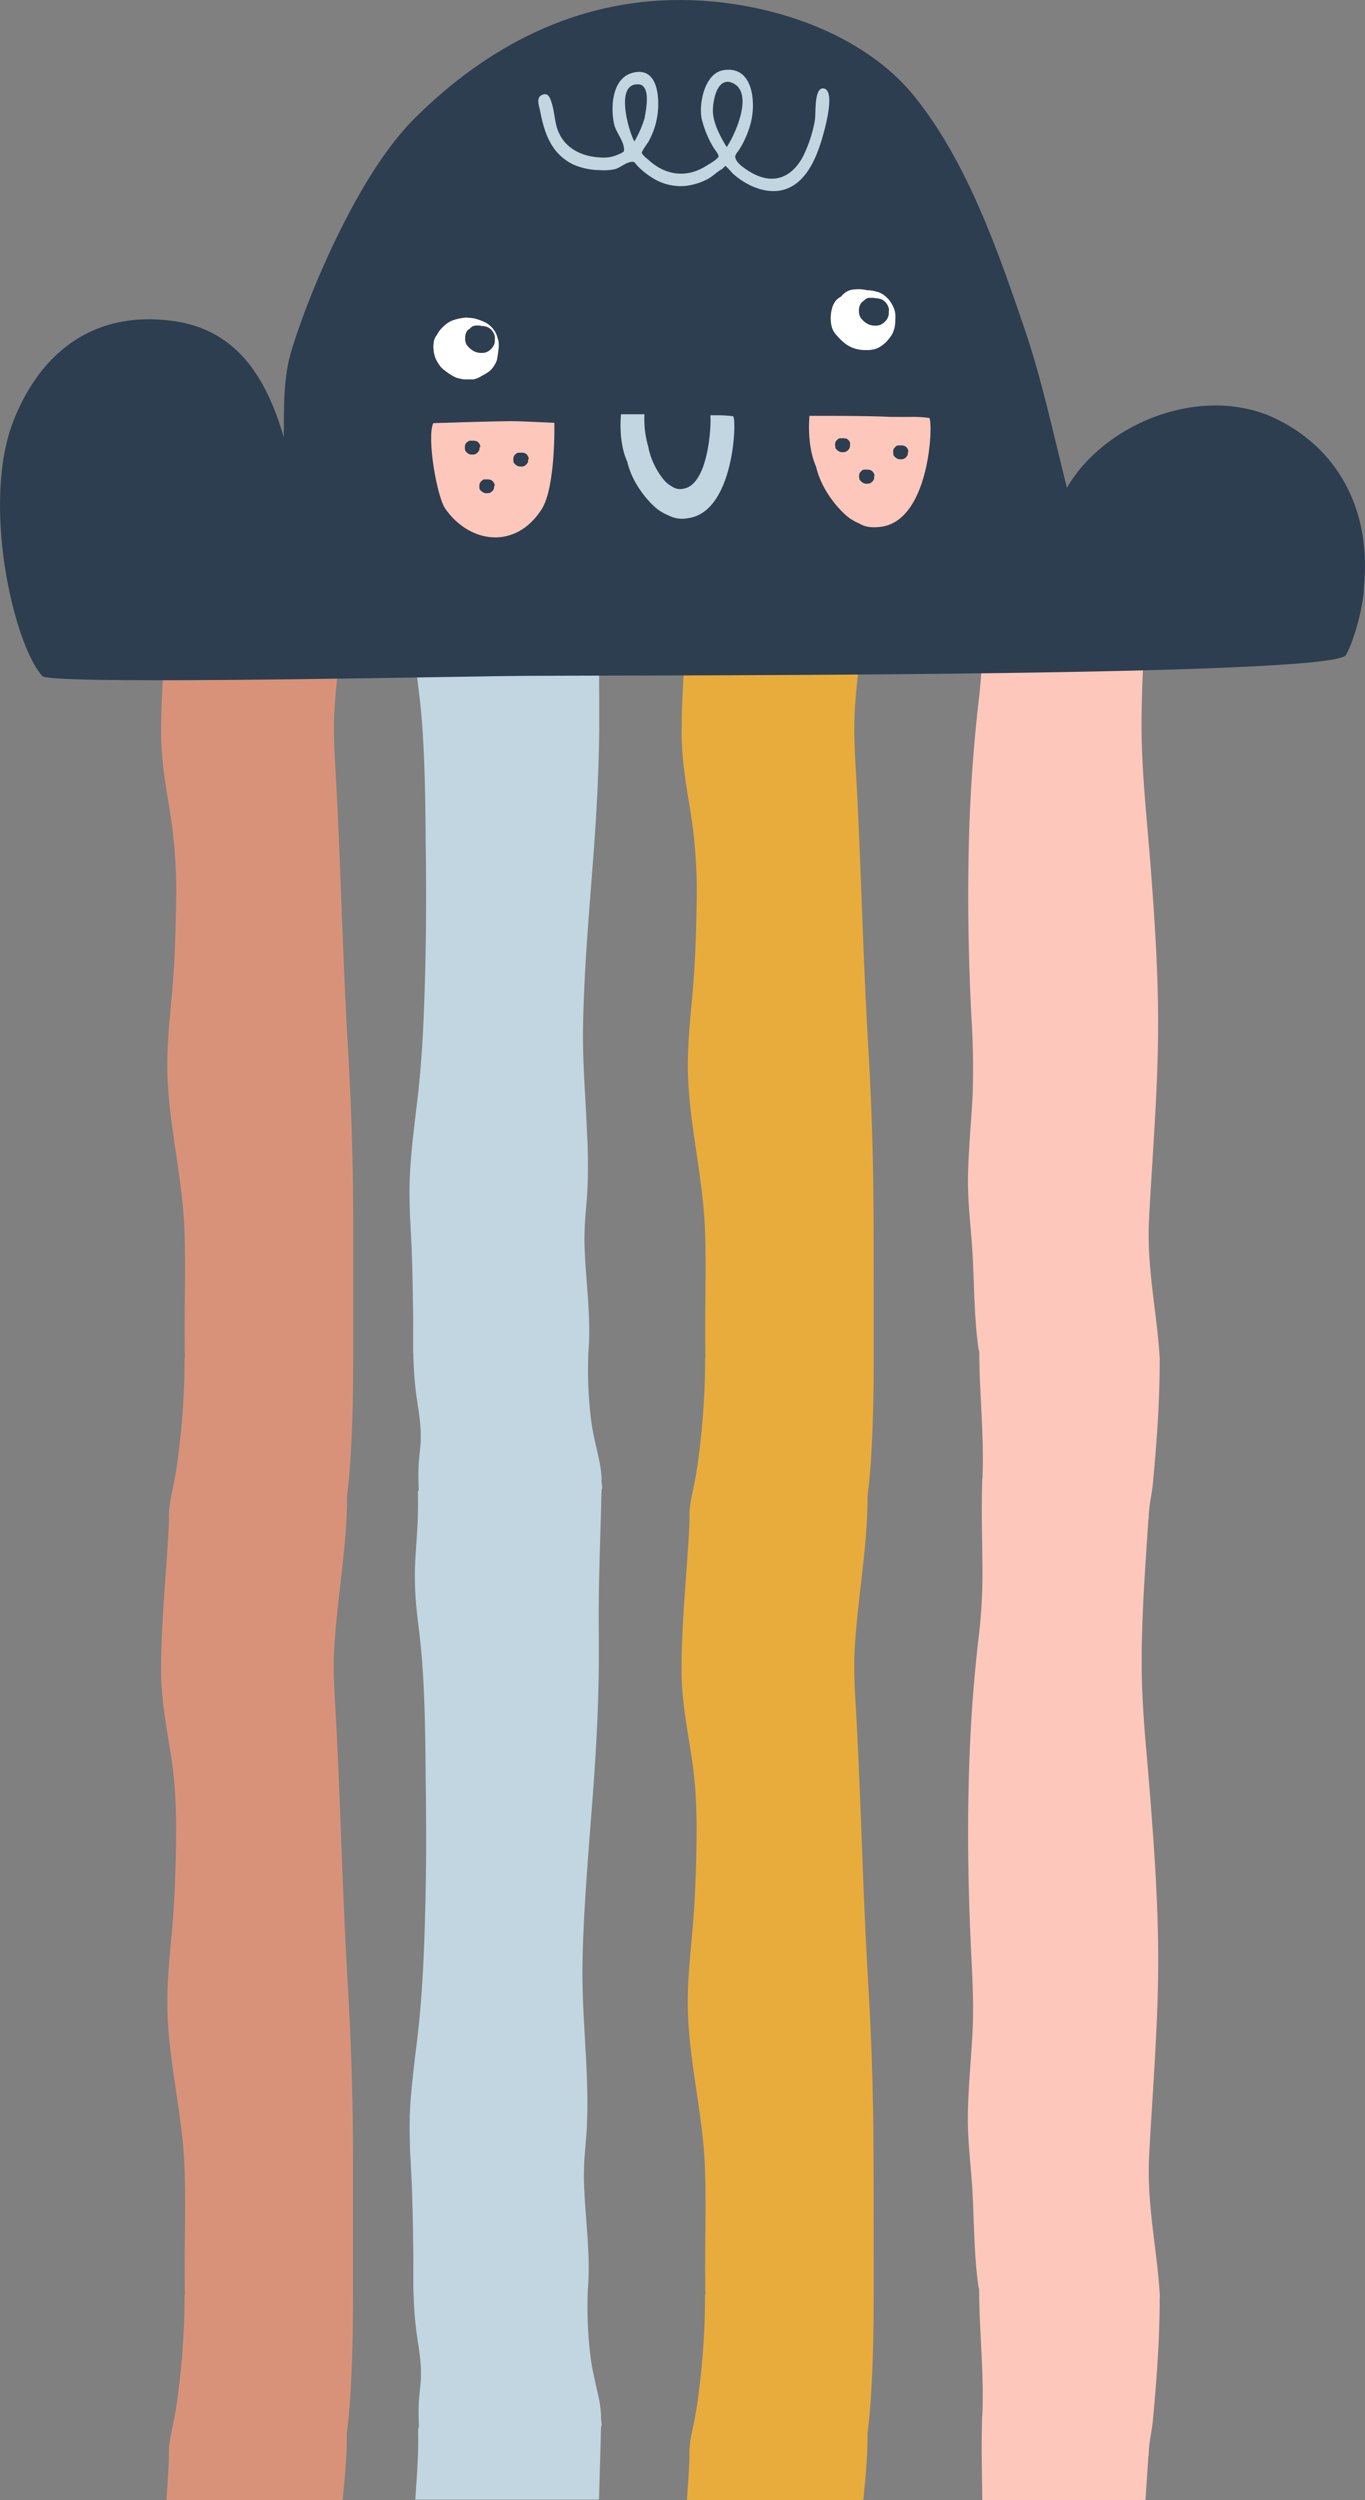<svg xmlns="http://www.w3.org/2000/svg" viewBox="0 0 432 790.93"><rect x="0" y="0" width="432" height="790.93" fill="#808080" stroke="none"/><defs><style>.cls-1{fill:#fdc7bc;}.cls-2{fill:#e8ac3d;}.cls-3{fill:#d89279;}.cls-4{fill:#c1d6e1;}.cls-5{fill:#2c3e50;}.cls-6{fill:#fff;}</style></defs><title>Asset 4</title><g id="Layer_2" data-name="Layer 2"><g id="Layer_1-2" data-name="Layer 1"><path class="cls-1" d="M309.94,219.94a499.38,499.38,0,0,0-3.38,50.31c-.34,16.92,0,33.83.83,50.74a254.83,254.83,0,0,1,.43,25.63c-.46,8.68-1.34,17.34-1.47,26-.11,8.4,1.09,16.76,1.51,25.15.4,8,.47,15.94,1.23,23.9.17,1.78.38,3.55.64,5.33a1.28,1.28,0,0,0,.2.5c0,13.37,1.6,26.77,1,40.15a.81.81,0,0,0-.06.31c0,.7-.05,1.41-.07,2.11,0,.23,0,.46,0,.68a.87.87,0,0,0,0,.23c-.2,7.8.06,15.61.11,23.41a173.1,173.1,0,0,1-1,22.05q-.76,6.28-1.34,12.56t-1,12.58q-.51,7.86-.79,15.73c-.11,3.15-.2,6.29-.26,9.44q-.19,9.51-.1,19,.14,15.86.93,31.7c.1,2.14.21,4.28.31,6.42.28,6.4.46,12.8.12,19.22s-.93,13-1.25,19.51c-.11,2.17-.19,4.34-.22,6.51-.1,7.87.94,15.71,1.42,23.57l.09,1.57c.2,4,.31,8,.48,12s.37,8,.75,12c.17,1.78.38,3.55.64,5.32a1.39,1.39,0,0,0,.2.51c0,13.37,1.6,26.77,1,40.14a.87.87,0,0,0-.06.32c0,.7-.05,1.4-.07,2.11,0,.23,0,.45,0,.68a.89.89,0,0,0,0,.23c-.2,7.8.06,15.6.11,23.41h51.66q.42-6.55.86-13.09c0-.26,0-.51.05-.77a1.08,1.08,0,0,0,.09-.44,39.92,39.92,0,0,1,.57-5.65c.3-1.88.63-3.76.8-5.64.39-4.22.76-8.43,1.07-12.65s.58-8.46.76-12.69.29-8.46.29-12.69A1.27,1.27,0,0,0,367,727a1.12,1.12,0,0,0,.08-.49c-.36-6.44-1.2-12.87-2-19.31-1-8.28-1.84-16.56-1.41-24.85.18-3.49.38-7,.59-10.46.42-7,.88-13.94,1.27-20.91.19-3.48.37-7,.53-10.45.05-1.16.1-2.33.14-3.49q.21-5.22.3-10.46c.15-8.1,0-16.21-.33-24.32-.15-3.47-.32-7-.52-10.42q-.4-6.94-.92-13.89c-.08-1.16-.17-2.32-.25-3.47s-.18-2.32-.26-3.48l-.24-3c-.49-6.05-1-12.1-1.53-18.15q-.24-3-.45-6.06c-.2-3-.38-6-.5-9.08q-.12-3-.18-6c0-1,0-2,0-3s0-2,0-3c.09-6.87.38-13.75.76-20.62l.3-5.15.15-2.37q.26-4,.52-7.94c.11-1.71.22-3.43.34-5.15,0-.25,0-.51.05-.77a1,1,0,0,0,.09-.44,39.92,39.92,0,0,1,.57-5.65c.3-1.88.63-3.75.8-5.64.39-4.21.76-8.43,1.07-12.65s.58-8.45.76-12.68.29-8.47.29-12.7a1.27,1.27,0,0,0-.05-.34,1.1,1.1,0,0,0,.08-.48c-.36-6.44-1.2-12.88-2-19.32-1-8.28-1.84-16.56-1.41-24.85.18-3.48.38-7,.59-10.45.63-10.46,1.34-20.91,1.8-31.37.2-4.65.36-9.29.44-13.94.34-18.54-.87-37.07-2.28-55.58-1.23-16.13-3.14-32.28-2.9-48.42.09-6.88.38-13.75.76-20.62q.21-3.76.45-7.53H310.92A172.94,172.94,0,0,1,309.94,219.94Z"/><path class="cls-2" d="M215.74,232.6c.06,8.86,1.77,17.66,3.15,26.48a160.27,160.27,0,0,1,1.57,27.31c-.13,9.33-.47,18.67-1.3,28-.82,9.15-1.8,18.25-1.35,27.42.75,15.6,4.64,31.1,5.28,46.69.51,12.72-.07,25.43.13,38.15,0,.87,0,1.75.07,2.62a1.15,1.15,0,0,0-.13.53,235.26,235.26,0,0,1-1.44,26c-.48,4.25-1,8.51-1.81,12.75-.78,4.07-1.93,8.1-1.67,12.21l0,.19c-.2,4.5-.49,9-.81,13.51h0c-.82,11.57-1.8,23.13-1.72,34.71,0,2.21.14,4.42.33,6.63s.45,4.42.75,6.62c.61,4.41,1.38,8.82,2.07,13.22a138.55,138.55,0,0,1,1.51,17.06c.1,3.41.11,6.83.06,10.26-.13,9.33-.47,18.66-1.3,28-.15,1.71-.31,3.43-.47,5.14l-.3,3.42c-.09,1.15-.18,2.29-.26,3.43a128.07,128.07,0,0,0-.32,15.43c.37,7.8,1.54,15.57,2.68,23.34.15,1,.29,2,.43,2.92.28,1.94.56,3.89.81,5.83.39,2.92.73,5.83,1,8.75q.25,2.93.38,5.85c.09,2.38.15,4.77.18,7.15.13,9.54-.16,19.07-.07,28.61,0,.8,0,1.59,0,2.38s0,1.75.07,2.63a1.14,1.14,0,0,0-.13.52,235,235,0,0,1-1.44,26c-.48,4.25-1,8.52-1.81,12.75-.78,4.07-1.93,8.11-1.67,12.21l0,.2c-.2,4.5-.49,9-.81,13.51H273.2c.58-5.47,1.08-10.93,1.28-16.4.06-1.55.08-3.1.06-4.64a.49.49,0,0,0,0-.12c.2-1.82.44-3.64.61-5.46.41-4.29.64-8.58.84-12.88.4-8.59.51-17.18.51-25.77v-.06c0-.27,0-.54,0-.81v0c0-13.62,0-27.24-.05-40.85q0-13.93-.4-27.84-.1-3.47-.23-7-.39-10.44-1-20.87c-.42-7-.77-14-1.09-21.07s-.59-14-.86-21.07c-.18-4.68-.35-9.36-.54-14q-.4-10.55-.9-21.07-.17-3.53-.36-7l-.15-2.82c-.25-4.24-.51-8.47-.56-12.7q0-1.41,0-2.82c0-1.42.06-2.83.14-4.24q.17-2.71.39-5.43c.23-2.71.51-5.42.8-8.13.2-1.81.41-3.62.61-5.42.31-2.67.62-5.34.91-8,.58-5.46,1.08-10.93,1.28-16.4,0-.77,0-1.54.06-2.32s0-1.54,0-2.32a.41.41,0,0,0,0-.11c.2-1.82.44-3.64.61-5.46.41-4.29.64-8.59.84-12.88.4-8.59.51-17.19.51-25.78v-.05c0-.27,0-.54,0-.81v0c0-13.62,0-27.23-.05-40.85q0-27.84-1.63-55.66c-1.12-18.72-1.75-37.45-2.49-56.18-.37-9.37-.76-18.73-1.26-28.09-.39-7.54-1-15.05-.57-22.59.53-9,1.74-18,2.71-27H217.46C216.64,209.46,215.66,221,215.74,232.6Z"/><path class="cls-3" d="M51,232.6c.06,8.86,1.77,17.66,3.15,26.48a161.3,161.3,0,0,1,1.57,27.31c-.13,9.33-.47,18.67-1.3,28-.82,9.15-1.8,18.25-1.36,27.42.76,15.6,4.65,31.1,5.28,46.69.52,12.72-.06,25.43.14,38.15,0,.87,0,1.75.07,2.62a1.15,1.15,0,0,0-.13.53,235.28,235.28,0,0,1-1.45,26c-.47,4.25-1,8.51-1.81,12.75-.77,4.07-1.92,8.1-1.66,12.21a1.25,1.25,0,0,0,0,.19c-.2,4.5-.5,9-.81,13.51h0C51.9,506,50.92,517.54,51,529.12q0,3.32.32,6.63c.19,2.21.46,4.42.76,6.62.61,4.41,1.38,8.82,2.07,13.22a136.61,136.61,0,0,1,1.5,17.06c.11,3.41.12,6.83.07,10.26-.13,9.33-.47,18.66-1.3,28-.16,1.71-.31,3.43-.47,5.14l-.3,3.42-.27,3.43a130.17,130.17,0,0,0-.32,15.43c.38,7.8,1.54,15.57,2.69,23.34.14,1,.29,2,.43,2.92.28,1.94.56,3.89.81,5.83.38,2.92.72,5.83,1,8.75.16,2,.29,3.9.37,5.85.1,2.38.16,4.77.19,7.15.13,9.54-.16,19.07-.08,28.61l0,2.38c0,.88,0,1.75.07,2.63a1.14,1.14,0,0,0-.13.52,235,235,0,0,1-1.45,26c-.47,4.25-1,8.52-1.81,12.75-.77,4.07-1.92,8.11-1.66,12.21a1.38,1.38,0,0,0,0,.2c-.2,4.5-.5,9-.81,13.51h55.73c.59-5.47,1.09-10.93,1.29-16.4.06-1.55.08-3.1.06-4.64,0,0,0-.08,0-.12.2-1.82.44-3.64.61-5.46.41-4.29.64-8.58.84-12.88.4-8.59.5-17.18.51-25.77v-.89c0-13.62,0-27.24,0-40.85q0-13.93-.4-27.84-.1-3.47-.23-7-.39-10.44-1-20.87T109,607.19q-.47-10.53-.86-21.07l-.54-14q-.42-10.55-.9-21.07c-.12-2.35-.23-4.69-.36-7l-.15-2.82c-.25-4.24-.51-8.47-.56-12.7,0-.94,0-1.88,0-2.82,0-1.42.06-2.83.14-4.24q.16-2.71.39-5.43c.23-2.71.51-5.42.8-8.13.2-1.81.41-3.62.61-5.42.31-2.67.62-5.34.9-8,.59-5.46,1.09-10.93,1.29-16.4,0-.77.05-1.54.06-2.32s0-1.54,0-2.32c0,0,0-.07,0-.11.2-1.82.44-3.64.61-5.46.41-4.29.64-8.59.84-12.88.4-8.59.5-17.19.51-25.78v-.89c0-13.62,0-27.23,0-40.85q0-27.84-1.64-55.66c-1.11-18.72-1.74-37.45-2.48-56.18-.37-9.37-.76-18.73-1.26-28.09-.4-7.54-1-15.05-.57-22.59.52-9,1.74-18,2.7-27H52.72C51.9,209.46,50.92,221,51,232.6Z"/><path class="cls-4" d="M132.11,214.93q.22,2,.48,4c.13,1.06.25,2.12.37,3.18.45,4.25.78,8.5,1,12.75s.4,8.51.5,12.77c.13,5.32.19,10.64.24,16,0,2.12.05,4.25.07,6.37q.12,9.67.07,19.36-.09,16.13-.74,32.24c-.14,3.22-.3,6.43-.51,9.65q-.41,6.42-1.06,12.84l-.36,3.21c-.25,2.14-.51,4.29-.77,6.43-.12,1.07-.25,2.15-.37,3.22-.62,5.36-1.15,10.72-1.35,16.09-.12,3-.08,6.06,0,9.1,0,.5,0,1,.05,1.51,0,1,.09,2,.14,3,.12,2.53.26,5.05.37,7.58q.08,1.51.12,3,.19,6.21.3,12.42c0,2.07.06,4.14.09,6.21s0,4.14,0,6.21,0,3.93,0,5.9a1.13,1.13,0,0,0,.06.36,119.56,119.56,0,0,0,.86,12.38c.13,1,.28,2.06.43,3.09.08.52.15,1,.23,1.55a63.49,63.49,0,0,1,.83,7.75q0,.7,0,1.41c0,.47,0,.93,0,1.4-.17,2.82-.6,5.62-.71,8.44-.08,2.35,0,4.7.09,7.06a1.11,1.11,0,0,0-.28.79c.08,2.7.05,5.41-.05,8.11q0,1.35-.12,2.7c-.13,2.7-.32,5.41-.5,8.11l-.18,2.7,0,.52c0,.28,0,.56-.05.83a105.89,105.89,0,0,0,.73,16.21c.15,1.34.31,2.7.48,4.05.13,1.06.25,2.12.37,3.18.34,3.18.61,6.37.83,9.56.07,1.06.13,2.12.19,3.18s.12,2.13.17,3.2q.22,4.78.33,9.57c.13,5.33.19,10.65.24,16,0,2.13.05,4.26.07,6.38q.08,6.45.09,12.9,0,3.23,0,6.45t-.06,6.45q-.15,12.9-.68,25.8c-.14,3.22-.3,6.43-.51,9.64q-.41,6.43-1.06,12.85l-.36,3.21q-.37,3.21-.77,6.43c-.12,1.07-.25,2.14-.37,3.21-.37,3.22-.71,6.44-1,9.66q-.26,3.21-.38,6.44c0,.5,0,1,0,1.51-.06,2.53,0,5.06.07,7.58,0,.51,0,1,.05,1.52,0,1,.09,2,.14,3,.12,2.52.26,5,.37,7.57q.08,1.51.12,3,.19,6.21.3,12.42c0,2.07.06,4.14.09,6.21s0,4.14,0,6.21,0,3.93,0,5.9a1,1,0,0,0,.06.36,119.37,119.37,0,0,0,.86,12.38c.13,1,.28,2.07.43,3.1.08.51.15,1,.23,1.55a63.12,63.12,0,0,1,.83,7.74q0,.71,0,1.41c0,.47,0,.94,0,1.41-.17,2.81-.6,5.62-.71,8.44-.08,2.35,0,4.7.09,7a1.14,1.14,0,0,0-.28.79c.22,7.21-.38,14.42-.85,21.62l0,.53h58.11c.15-6,.34-12,.51-18.06,0-1.67.09-3.34.13-5a1.08,1.08,0,0,0,.12-1.05l0-.07s0,0,0-.06c0-.23,0-.47-.07-.71s0-.56-.05-.85,0-.56,0-.84c-.05-.91-.13-1.82-.25-2.73s-.26-1.81-.45-2.71c-.84-4-1.89-8-2.49-12.06a127.52,127.52,0,0,1-1-22,.69.69,0,0,1,0-.13c.18-2.13.26-4.27.28-6.4,0-1.6,0-3.2-.08-4.8s-.14-3.2-.24-4.8c-.07-1.07-.14-2.14-.22-3.2l-.24-3.2-.24-3.2c-.12-1.61-.23-3.21-.31-4.82,0-.54,0-1.07-.08-1.61l-.06-1.6c-.05-1.61-.06-3.22,0-4.83,0-1.07.07-2.15.14-3.23.14-2.15.35-4.3.52-6.45,0-.54.09-1.08.13-1.62l.09-1.61c.11-2.16.16-4.31.17-6.47,0-3.23,0-6.46-.17-9.69,0-1.08-.09-2.16-.13-3.24-.1-2.15-.22-4.31-.34-6.46s-.25-4.31-.36-6.47c-.06-1.07-.12-2.15-.17-3.23-.27-5.39-.45-10.78-.37-16.16.13-7.63.49-15.26,1-22.88.07-1.09.14-2.18.22-3.26q.21-3.27.45-6.54c.16-2.17.33-4.35.49-6.53.09-1.09.17-2.18.25-3.26q.39-4.9.76-9.8l.24-3.24q.36-4.84.66-9.71.19-3.23.37-6.47c.11-2.16.21-4.31.3-6.47s.17-4.32.24-6.47c0-1.08.06-2.16.08-3.24.06-2.16.09-4.32.11-6.48,0-3.23,0-6.47,0-9.71q-.06-5.14,0-10.29c0-4.27.13-8.53.23-12.8.15-6,.34-12,.51-18.05,0-1.67.09-3.35.13-5a1.06,1.06,0,0,0,.12-1l0-.08a.43.43,0,0,1,0-.05c0-.24,0-.48-.07-.71s0-.57-.05-.85,0-.57,0-.85c-.05-.91-.13-1.82-.25-2.72s-.26-1.82-.45-2.72c-.84-4-1.89-8-2.49-12.05a127.56,127.56,0,0,1-1-22,.51.51,0,0,1,0-.13c.18-2.14.26-4.27.28-6.41,0-3.2-.12-6.4-.32-9.6-.07-1.07-.14-2.13-.22-3.2l-.24-3.2-.24-3.2c-.12-1.6-.23-3.21-.31-4.82-.06-1.07-.1-2.14-.14-3.21-.05-1.61-.06-3.21,0-4.82.08-4.31.67-8.61.88-12.92.11-2.15.16-4.31.17-6.46,0-3.23,0-6.47-.17-9.7s-.29-6.46-.47-9.7-.37-6.46-.53-9.69c-.27-5.39-.45-10.78-.37-16.17.18-10.9.84-21.79,1.63-32.67.48-6.53,1-13.07,1.5-19.6l.24-3.23q.36-4.86.66-9.71.19-3.24.37-6.47t.3-6.48q.21-4.84.32-9.71c.06-2.15.09-4.31.11-6.47,0-3.24,0-6.48,0-9.72q-.06-5.14,0-10.28c0-4.27.13-8.54.23-12.81H131.43c0,.28,0,.56-.05.84A105.82,105.82,0,0,0,132.11,214.93Z"/><path class="cls-5" d="M431.65,185.69c2.27-22.17-6.5-42.48-27.15-52.88-23.08-11.63-54.53.41-66.84,21.5-4.26-16.92-7.9-34.14-13.44-50.38-8.47-24.81-18-52.28-34.46-73C272.93,9.78,242,.11,215.59,0c-33.33-.14-61.37,14.67-84.07,37.14-12.88,12.74-23.59,34-30.72,50.62-3.11,7.28-6,15-8.39,22.56-2.87,9.23-2.48,18.42-2.61,28-5.45-18.64-14.7-34.1-35.29-36.82-24.25-3.21-41.28,9.25-50.12,31.29-10.42,26-.19,70.89,9,81.08,2.38,2.63,102.85.68,147.17,0,26.42-.39,261.16.61,265.38-6.63C428.67,202.64,431.76,190.47,431.65,185.69Z"/><path class="cls-1" d="M137.12,133.87c-2.09,4.52,1.12,23.23,3.82,27.09,7.61,10.9,22.18,13.15,30.51.11,4.44-6.95,4-27.3,4-27.3s-11.24-.57-13.87-.54C153.65,133.31,137.12,133.87,137.12,133.87Z"/><path class="cls-1" d="M294.05,132.22a39.34,39.34,0,0,0-5.2-.34c-1.32.06-7,0-7.27,0-8-.4-25.39-.32-25.39-.32s-1,9.15,2.09,16.08c1.92,8.38,8.64,15.21,11.26,16.72a15.91,15.91,0,0,0,2.51,1.3c1.81,1.16,4.19,1.33,6.74,1C294.66,164.62,295.38,132.54,294.05,132.22Z"/><path class="cls-6" d="M147.93,100.46a8.4,8.4,0,0,0-1.38.12,15,15,0,0,0-3.66.92,6.77,6.77,0,0,0-.78.42,8.92,8.92,0,0,0-.8.52,10.89,10.89,0,0,0-1.31,1.17c-.17.17-.35.36-.55.59l-.07.08a5.46,5.46,0,0,0-.36.45,8.08,8.08,0,0,0-.69,1.16l-.15.19-.05.06a4.58,4.58,0,0,0-.56,1,4.7,4.7,0,0,0-.32,1.32,7.9,7.9,0,0,0,0,2.37l0,.18c0,.25.08.51.13.76s.17.68.25,1a10,10,0,0,0,.39,1,8,8,0,0,0,.51.9,2.39,2.39,0,0,0,.13.21,9.23,9.23,0,0,0,.6.89,4.34,4.34,0,0,0,.43.52l.27.25.06.06.09.08.37.31,0,0,.37.29.21.16.55.41a17.52,17.52,0,0,0,1.53,1c.27.15.55.3.86.45l.42.18.37.13.08,0c.29.09.58.15.87.22h0l.08,0c.32.07.65.15,1,.19l.24,0,.26,0,.38,0h.43l.68,0,.17,0A8.31,8.31,0,0,0,150,120a6,6,0,0,0,1-.33,6.13,6.13,0,0,0,.81-.37l.93-.51.79-.47.05,0c.31-.19.62-.38.92-.59a8.28,8.28,0,0,0,.71-.58,6.94,6.94,0,0,0,.72-.81,9.54,9.54,0,0,0,.95-1.54,4.46,4.46,0,0,0,.36-.87,4.55,4.55,0,0,0,.13-.49l0-.11c0-.14.07-.29.09-.43l0-.09.08-.54c.09-.53.16-1.11.24-1.88v0a8.63,8.63,0,0,0,0-2.27c0-.24-.11-.48-.17-.71a1.6,1.6,0,0,0-.05-.21c-.08-.31-.17-.62-.24-.85a6.93,6.93,0,0,0-.4-1,9.74,9.74,0,0,0-.54-.87c-.14-.21-.31-.42-.53-.69a7,7,0,0,0-.73-.71,7.28,7.28,0,0,0-1.39-1,16.15,16.15,0,0,0-1.73-.76c-.58-.21-1.17-.38-1.72-.53a8.31,8.31,0,0,0-1-.18c-.3,0-.61-.07-.94-.09l-.5,0Z"/><path class="cls-6" d="M283.34,99.38a6.25,6.25,0,0,0-.38-1.72,11,11,0,0,0-.74-1.51,9.24,9.24,0,0,0-1-1.45,10.39,10.39,0,0,0-1.29-1.2,5.93,5.93,0,0,0-.64-.45c-.23-.14-.48-.27-.72-.39a5,5,0,0,0-.85-.33l-.07,0-.72-.19a15.8,15.8,0,0,0-1.72-.3l-.46,0-.2,0a13.1,13.1,0,0,0-2.45-.34h-.34a14.08,14.08,0,0,0-1.45.07,6.83,6.83,0,0,0-.79.11,6.22,6.22,0,0,0-.87.25,5.22,5.22,0,0,0-1.59,1,4.58,4.58,0,0,0-.67.65l-.18.22-.1.06-.13.08a7.74,7.74,0,0,0-.67.44,5.05,5.05,0,0,0-.51.43,4.87,4.87,0,0,0-.39.47,5.64,5.64,0,0,0-.43.67,7.19,7.19,0,0,0-.43.88c-.09.23-.16.47-.23.7l0,.07a9.19,9.19,0,0,0-.34,1.72c0,.24-.05.49-.07.81a6.42,6.42,0,0,0,0,.76v.07a12.18,12.18,0,0,0,.18,1.79c.05.27.12.53.2.81s.11.32.17.47.1.27.16.39.13.27.2.39a3.53,3.53,0,0,0,.21.32l.08.12a4.71,4.71,0,0,0,.47.61c.3.34.61.68.91,1l.19.2c.23.25.42.44.61.61l.1.1.55.48a10.57,10.57,0,0,0,1.36,1c.28.16.58.33.89.49s.46.21.76.32a7,7,0,0,0,.77.26c.34.1.68.17,1,.23a11.88,11.88,0,0,0,1.61.19H274c.37,0,.73,0,1.07,0a10.73,10.73,0,0,0,1.64-.26,6.54,6.54,0,0,0,.91-.31c.24-.11.5-.23.74-.37a11.17,11.17,0,0,0,1.43-1h0c.21-.18.42-.36.62-.55l.58-.64,0-.05c.17-.19.35-.39.51-.6s.29-.39.43-.58l.07-.09a6.75,6.75,0,0,0,.77-1.55c.11-.28.2-.55.28-.82a8.85,8.85,0,0,0,.18-.87v-.09c0-.24.08-.49.1-.73s0-.58,0-.84C283.41,100.64,283.4,100,283.34,99.38Z"/><path class="cls-4" d="M232,131.69a37.57,37.57,0,0,0-4.87-.32c-.42,0-1.31,0-2.31,0,.34,4.14-.84,22-8.5,23.23a4.42,4.42,0,0,1-3.66-.7,7.54,7.54,0,0,1-1.37-.91c-1.42-1.06-5.08-5.83-6.13-11.69a30.43,30.43,0,0,1-1.19-10.25c-4.22,0-7.43,0-7.43,0s-1,8.58,2,15.07c1.8,7.85,8.09,14.24,10.54,15.65a13.72,13.72,0,0,0,2.36,1.22,9.35,9.35,0,0,0,6.3.94C232.54,162,233.22,132,232,131.69Z"/><path class="cls-5" d="M152,141.2a2.09,2.09,0,0,0-.09-.41c-.05-.12-.11-.24-.18-.37a2.41,2.41,0,0,0-.25-.35,3.29,3.29,0,0,0-.32-.29l-.15-.11-.17-.09a.9.9,0,0,0-.21-.08h0l-.17,0-.42-.08h-.16l-.22,0a1.55,1.55,0,0,0-.37,0h-.08l-.36,0-.19,0-.21.06a1.17,1.17,0,0,0-.38.24.81.81,0,0,0-.16.16l-.05,0,0,0,0,0-.16.1a.69.69,0,0,0-.13.11l-.09.11a.74.74,0,0,0-.11.16c0,.07-.07.14-.1.22l-.06.16v0a1.74,1.74,0,0,0-.08.42,1,1,0,0,0,0,.19v.19h0a3,3,0,0,0,0,.44c0,.06,0,.12.05.19s0,.08,0,.12l0,.09a.36.36,0,0,0,.05.09.56.56,0,0,0,0,.08l0,0,.11.15.22.24,0,.05.15.15,0,0,.14.12a2,2,0,0,0,.33.23l.21.12.18.08.19.06.23.05a2.3,2.3,0,0,0,.39,0h.44a1.84,1.84,0,0,0,.4-.06l.22-.07.18-.09a1.87,1.87,0,0,0,.34-.25h0l.15-.13.14-.16h0l.12-.14a1.71,1.71,0,0,1,.11-.14v0a1.45,1.45,0,0,0,.19-.37,1.59,1.59,0,0,0,.07-.2c0-.06,0-.13,0-.21v0l0-.18v-.2C152,141.51,152,141.36,152,141.2Z"/><path class="cls-5" d="M167.31,145a1.54,1.54,0,0,0-.1-.41,1.79,1.79,0,0,0-.18-.37,1.83,1.83,0,0,0-.25-.35,2.26,2.26,0,0,0-.31-.29l-.15-.11-.18-.09a.84.84,0,0,0-.2-.08h0l-.17,0a3.16,3.16,0,0,0-.42-.08h-.16l-.22,0a1.55,1.55,0,0,0-.37,0h-.08a2.17,2.17,0,0,0-.36,0l-.19,0-.21.06a1.17,1.17,0,0,0-.38.24,1.29,1.29,0,0,0-.17.16l0,0,0,0,0,0-.16.1-.12.11-.1.11-.1.16-.1.21-.06.17v0a2.38,2.38,0,0,0-.09.42c0,.05,0,.12,0,.19a1.21,1.21,0,0,0,0,.19h0a3,3,0,0,0,0,.44,1.8,1.8,0,0,0,.05.19s0,.08,0,.12a.36.36,0,0,0,0,.09.36.36,0,0,0,0,.09.22.22,0,0,0,.05.08l0,0,.11.15.22.24.05.05a1.06,1.06,0,0,0,.15.15l0,0,.13.12.33.23.22.12.18.08.19.06.23,0a2.3,2.3,0,0,0,.39.05h.44l.4-.06.22-.07.18-.1a1.72,1.72,0,0,0,.34-.24h0l.15-.13.15-.16h0l.12-.14.1-.14,0,0a1.45,1.45,0,0,0,.19-.37,1.52,1.52,0,0,0,.06-.2,1.08,1.08,0,0,0,0-.21v0a1.1,1.1,0,0,0,0-.18,1.41,1.41,0,0,0,0-.2C167.32,145.35,167.32,145.2,167.31,145Z"/><path class="cls-5" d="M156.56,153.49a1.62,1.62,0,0,0-.1-.42,2,2,0,0,0-.18-.36,1.83,1.83,0,0,0-.25-.35,1.76,1.76,0,0,0-.31-.29l-.15-.11-.18-.1-.21-.08h0l-.17-.05-.42-.07h-.16l-.22,0a2.31,2.31,0,0,0-.37,0h-.44l-.19,0-.21.06a1.17,1.17,0,0,0-.38.24l-.17.15,0,.06h0l0,0-.16.11-.12.1-.1.11-.1.17a1.36,1.36,0,0,0-.1.21l-.06.17v0a2.26,2.26,0,0,0-.09.41c0,.06,0,.12,0,.2a1.08,1.08,0,0,0,0,.18v0a2.74,2.74,0,0,0,0,.43,1.46,1.46,0,0,0,.05.2s0,.08,0,.11a.3.3,0,0,0,0,.1l0,.09a.35.35,0,0,0,.05.08l0,0,.11.15.22.24.05,0a1,1,0,0,0,.15.14l0,0,.13.11a3.75,3.75,0,0,0,.33.24l.22.11.18.08.19.07.23.05.39,0h.44l.4-.06a1.52,1.52,0,0,0,.22-.08l.18-.09a3.33,3.33,0,0,0,.34-.24h0a1,1,0,0,0,.15-.14,1,1,0,0,0,.14-.15h0l.12-.15a.71.71,0,0,0,.1-.14l0,0a1.63,1.63,0,0,0,.19-.37c0-.07,0-.14.06-.2a1.6,1.6,0,0,0,0-.21v0a1.1,1.1,0,0,0,0-.18,1.55,1.55,0,0,0,0-.21C156.57,153.8,156.57,153.64,156.56,153.49Z"/><path class="cls-5" d="M269.05,140.43A1.24,1.24,0,0,0,269,140a2.5,2.5,0,0,0-.18-.37,2.22,2.22,0,0,0-.25-.35,3.05,3.05,0,0,0-.31-.29l-.16-.11-.17-.09a.9.9,0,0,0-.21-.08h0l-.17,0-.42-.07H267l0,0-.22,0-.38,0h-.08l-.35,0a.58.58,0,0,0-.19,0,.83.83,0,0,0-.21.06,1.38,1.38,0,0,0-.39.23l-.16.16,0,.05,0,0,0,0-.16.1a1.31,1.31,0,0,0-.12.11.52.52,0,0,0-.1.11l-.1.16a1.51,1.51,0,0,0-.11.22c0,.05,0,.11-.05.17h0a2.41,2.41,0,0,0-.08.42c0,.06,0,.12,0,.2v.2a3,3,0,0,0,.05.43,1.33,1.33,0,0,0,.05.19.56.56,0,0,0,0,.12.36.36,0,0,0,0,.09,1,1,0,0,0,0,.1.22.22,0,0,1,.05.08l0,0a1,1,0,0,0,.12.15l.22.24,0,0,.15.15,0,0,.13.12a2.51,2.51,0,0,0,.33.23l.21.12.19.08.18.06.24.06.39,0h.18l.26,0a1.85,1.85,0,0,0,.39-.06l.22-.07.18-.09a3.53,3.53,0,0,0,.35-.24h0l.15-.13.14-.15v0l.13-.14.1-.14,0,0a1.61,1.61,0,0,0,.18-.38,1.59,1.59,0,0,0,.07-.2c0-.06,0-.13.05-.21v0a1.1,1.1,0,0,0,0-.18,1.41,1.41,0,0,0,0-.2A3.47,3.47,0,0,0,269.05,140.43Z"/><path class="cls-5" d="M287.48,142.74a1.3,1.3,0,0,0-.09-.42l-.18-.36a2.41,2.41,0,0,0-.25-.35,1.76,1.76,0,0,0-.31-.29l-.16-.11-.17-.1-.21-.08h0l-.17-.05-.42-.07h-.15l-.22,0a2.43,2.43,0,0,0-.38,0h-.08l-.35,0-.19,0a1.29,1.29,0,0,0-.21.06,1.11,1.11,0,0,0-.39.24l-.16.15,0,.06h0l0,0-.16.11a.58.58,0,0,0-.12.1.52.52,0,0,0-.1.11,1.28,1.28,0,0,0-.1.17,1.39,1.39,0,0,0-.11.21,1.09,1.09,0,0,0-.05.17v0a2.29,2.29,0,0,0-.08.41c0,.06,0,.12,0,.2v.2a2.68,2.68,0,0,0,.05.43,1.46,1.46,0,0,0,.05.2.36.36,0,0,0,0,.11.42.42,0,0,0,0,.1l0,.09a.35.35,0,0,1,.05.08l0,0,.12.15.22.24,0,0,.15.14,0,0a.69.69,0,0,0,.13.11,2.69,2.69,0,0,0,.33.24l.21.11.19.08.18.07.24.05.39,0h.44l.39-.06a1,1,0,0,0,.22-.08l.18-.09a3.53,3.53,0,0,0,.35-.24h0l.15-.14a1,1,0,0,0,.14-.15h0l.13-.15.1-.14,0,0a2.46,2.46,0,0,0,.18-.37c0-.07,0-.14.07-.2a1.43,1.43,0,0,0,0-.22v0a.88.88,0,0,0,0-.17,1.55,1.55,0,0,0,0-.21A3.24,3.24,0,0,0,287.48,142.74Z"/><path class="cls-5" d="M276.73,150.42a1.63,1.63,0,0,0-.09-.42,4,4,0,0,0-.18-.36,2.41,2.41,0,0,0-.25-.35,1.76,1.76,0,0,0-.31-.29.66.66,0,0,0-.16-.11l-.17-.1-.21-.08h0l-.17-.05-.42-.07h-.15l-.22,0-.38,0h-.08l-.35,0-.19,0a1.05,1.05,0,0,0-.21.06,1.11,1.11,0,0,0-.39.24.75.75,0,0,0-.16.15l0,.06h0l0,0-.16.11-.13.1-.09.11a1.28,1.28,0,0,0-.1.17,1,1,0,0,0-.11.21.84.84,0,0,0-.05.17v0a2.29,2.29,0,0,0-.08.41c0,.06,0,.12,0,.2v.2a2.68,2.68,0,0,0,.05.43,1.46,1.46,0,0,0,.05.2l0,.11a.42.42,0,0,1,0,.1.41.41,0,0,1,.05.09.35.35,0,0,1,.05.08l0,0,.12.14a2.62,2.62,0,0,0,.22.25l0,0,.15.15,0,0a.69.69,0,0,0,.13.11,2.69,2.69,0,0,0,.33.24l.21.11.19.08.18.06.24.06a2.13,2.13,0,0,0,.39,0h.44a1.89,1.89,0,0,0,.39-.07.94.94,0,0,0,.22-.07l.18-.09a3.53,3.53,0,0,0,.35-.24h0l.15-.14.14-.15h0l.13-.15.1-.14,0,0a2.13,2.13,0,0,0,.18-.38,1.18,1.18,0,0,0,.07-.2,1.12,1.12,0,0,0,0-.21v0a.88.88,0,0,0,0-.17c0-.08,0-.15,0-.21A3.24,3.24,0,0,0,276.73,150.42Z"/><path class="cls-5" d="M276.73,150.42a1.63,1.63,0,0,0-.09-.42,4,4,0,0,0-.18-.36,2.41,2.41,0,0,0-.25-.35,1.76,1.76,0,0,0-.31-.29.66.66,0,0,0-.16-.11l-.17-.1-.21-.08h0l-.17-.05-.42-.07h-.15l-.22,0-.38,0h-.08l-.35,0-.19,0a1.05,1.05,0,0,0-.21.06,1.11,1.11,0,0,0-.39.24.75.75,0,0,0-.16.15l0,.06h0l0,0-.16.11-.13.1-.09.11a1.28,1.28,0,0,0-.1.17,1,1,0,0,0-.11.21.84.84,0,0,0-.05.17v0a2.29,2.29,0,0,0-.08.41c0,.06,0,.12,0,.2v.2a2.68,2.68,0,0,0,.05.43,1.46,1.46,0,0,0,.05.2l0,.11a.42.42,0,0,1,0,.1.41.41,0,0,1,.05.09.35.35,0,0,1,.05.08l0,0,.12.14a2.62,2.62,0,0,0,.22.25l0,0,.15.15,0,0a.69.69,0,0,0,.13.11,2.69,2.69,0,0,0,.33.24l.21.11.19.08.18.06.24.06a2.13,2.13,0,0,0,.39,0h.44a1.89,1.89,0,0,0,.39-.07.94.94,0,0,0,.22-.07l.18-.09a3.53,3.53,0,0,0,.35-.24h0l.15-.14.14-.15h0l.13-.15.1-.14,0,0a2.13,2.13,0,0,0,.18-.38,1.18,1.18,0,0,0,.07-.2,1.12,1.12,0,0,0,0-.21v0a.88.88,0,0,0,0-.17c0-.08,0-.15,0-.21A3.24,3.24,0,0,0,276.73,150.42Z"/><path class="cls-5" d="M281.32,97.87a3,3,0,0,0-.18-.8,6.33,6.33,0,0,0-.34-.7,4.28,4.28,0,0,0-.49-.67,4.2,4.2,0,0,0-.6-.56,2.06,2.06,0,0,0-.29-.21c-.11-.07-.23-.12-.34-.18a2,2,0,0,0-.4-.16h0l-.33-.08a6.21,6.21,0,0,0-.8-.14l-.21,0-.1,0-.42-.08a4.28,4.28,0,0,0-.72-.07h-.15c-.23,0-.46,0-.68,0l-.37,0a2.64,2.64,0,0,0-.4.12,2.17,2.17,0,0,0-.74.45,2.94,2.94,0,0,0-.31.3.76.76,0,0,0-.08.11l0,0-.06,0a2.4,2.4,0,0,0-.31.21,1.5,1.5,0,0,0-.24.2,2,2,0,0,0-.18.21,4,4,0,0,0-.4.73A3,3,0,0,0,272,97v0a5.51,5.51,0,0,0-.16.79c0,.11,0,.23,0,.38s0,.24,0,.35v0a6.88,6.88,0,0,0,.08.83c0,.12.06.24.1.37s0,.15.07.22,0,.13.08.19l.09.17c0,.06.07.11.1.16l0,.05a3.15,3.15,0,0,0,.22.29l.42.46.09.09.28.29.05,0,.26.23a4.06,4.06,0,0,0,.63.44l.41.23.35.15.36.12c.16.05.32.08.45.11a5.39,5.39,0,0,0,.75.08H277l.5,0a4.24,4.24,0,0,0,.77-.12c.12,0,.28-.08.42-.14a2.79,2.79,0,0,0,.34-.18,5.22,5.22,0,0,0,.67-.46h0a3.47,3.47,0,0,0,.29-.25l.27-.3,0,0a3.22,3.22,0,0,0,.24-.28l.2-.27,0,0a3.22,3.22,0,0,0,.36-.72c.05-.13.09-.26.13-.39s.06-.25.09-.4v0a2,2,0,0,0,0-.34c0-.14,0-.27,0-.39A8.34,8.34,0,0,0,281.32,97.87Z"/><path class="cls-5" d="M156.62,106.65a3,3,0,0,0-.18-.8,4.07,4.07,0,0,0-.34-.7,4.34,4.34,0,0,0-.48-.68,4.16,4.16,0,0,0-.6-.55l-.3-.22-.33-.18-.4-.15h0l-.34-.09a8.06,8.06,0,0,0-.8-.14l-.21,0-.09,0c-.14,0-.28-.06-.42-.09a5.85,5.85,0,0,0-.72-.07h-.16l-.68,0a2.25,2.25,0,0,0-.36.06,2.75,2.75,0,0,0-.41.11,2.48,2.48,0,0,0-.74.46,2.2,2.2,0,0,0-.31.3l-.08.1,0,0-.06,0-.31.2-.24.2-.18.22c-.06.08-.12.18-.2.31s-.14.27-.2.41-.07.22-.1.33v0a3.65,3.65,0,0,0-.16.8,2.09,2.09,0,0,0,0,.38c0,.11,0,.23,0,.35v0a4.52,4.52,0,0,0,.08.84,2.83,2.83,0,0,0,.09.37,2,2,0,0,0,.08.22,1.42,1.42,0,0,0,.08.18l.09.18.1.15,0,0a2.21,2.21,0,0,0,.22.29c.14.16.28.31.43.46l.08.1a3.62,3.62,0,0,0,.29.28l.05,0,.25.22a7.12,7.12,0,0,0,.63.45l.42.22a3.05,3.05,0,0,0,.35.15c.13.06.25.09.36.13l.45.1a7,7,0,0,0,.75.09h.34a4.07,4.07,0,0,0,.5,0,4.13,4.13,0,0,0,.76-.12,1.88,1.88,0,0,0,.42-.14l.35-.17a5.1,5.1,0,0,0,.66-.47h0l.28-.26.28-.29,0,0,.24-.28a2.61,2.61,0,0,0,.19-.27l0,0a3.22,3.22,0,0,0,.36-.72,3.3,3.3,0,0,0,.12-.38,2.26,2.26,0,0,0,.09-.41v0c0-.12,0-.23,0-.35s0-.27,0-.39A8.15,8.15,0,0,0,156.62,106.65Z"/><path class="cls-4" d="M228.85,22.23c-5.81,1-7.71,10.4-6.81,15.24a33.32,33.32,0,0,0,3.57,8.88c.28.54,1.87,2.5,1.81,3.07-.08.88-3.26,2.65-4,3.11-6.07,3.83-12.7,3-18-1.78-.55-.49-2.27-1.77-2.29-2.49,0-.48,1.84-3,2.13-3.49a24.57,24.57,0,0,0,2.81-8.34c.76-5.34.24-15.62-7.94-13.37-6.44,1.77-6.92,10.79-5.8,16.11.53,2.47,2.85,5.17,3.1,7.47.17,1.47.2,1.34-1.86,2.28a11.08,11.08,0,0,1-5.51.9c-6-.28-11.42-2.9-13.58-8.76-1-2.86-1-6-2-8.87-.49-1.42-1.07-3-3-2.13s-.83,3.54-.54,5.06c1.37,7.08,3.47,13.31,10.25,16.82a21.61,21.61,0,0,0,8.66,1.88,17.13,17.13,0,0,0,4.52-.25c1.8-.39,3.29-1.91,5-2.27s1.25.08,2.71,1.52a25,25,0,0,0,4.33,3.41,16.76,16.76,0,0,0,10.21,2.62,19.91,19.91,0,0,0,7.67-2.38c1.45-.84,2.7-2.18,4.17-2.94.3-.16.86-1,1.18-1,.14,0,2.27,2.36,2.26,2.35,4.28,3.92,11,6.93,16.76,4.95,6.08-2.08,9.23-8.83,11.05-14.5.73-2.25,5.24-17,.85-17.36-3-.22-2.29,8.13-2.67,10.1A42,42,0,0,1,254,49.77C250,57,243.67,58.47,236.78,54c-1.12-.73-3-2-3.66-3.18-1-1.81-.08-1.93,1.11-3.94a29.32,29.32,0,0,0,3.65-9.19c1.22-6.24.13-17.05-9-15.47Zm2,3.69c8.34,2.13,2,16.42-.86,20.61-2.1-3.47-4.62-8.07-4.36-12.22.17-2.86,1.25-9,5.22-8.39Zm-28.28.82c3.45,1,1.8,8.25,1.44,10.63a34,34,0,0,1-3.24,7.37c-1.79-3.12-6.53-19.2,1.8-18Zm2.73,23.87Z"/></g></g></svg>